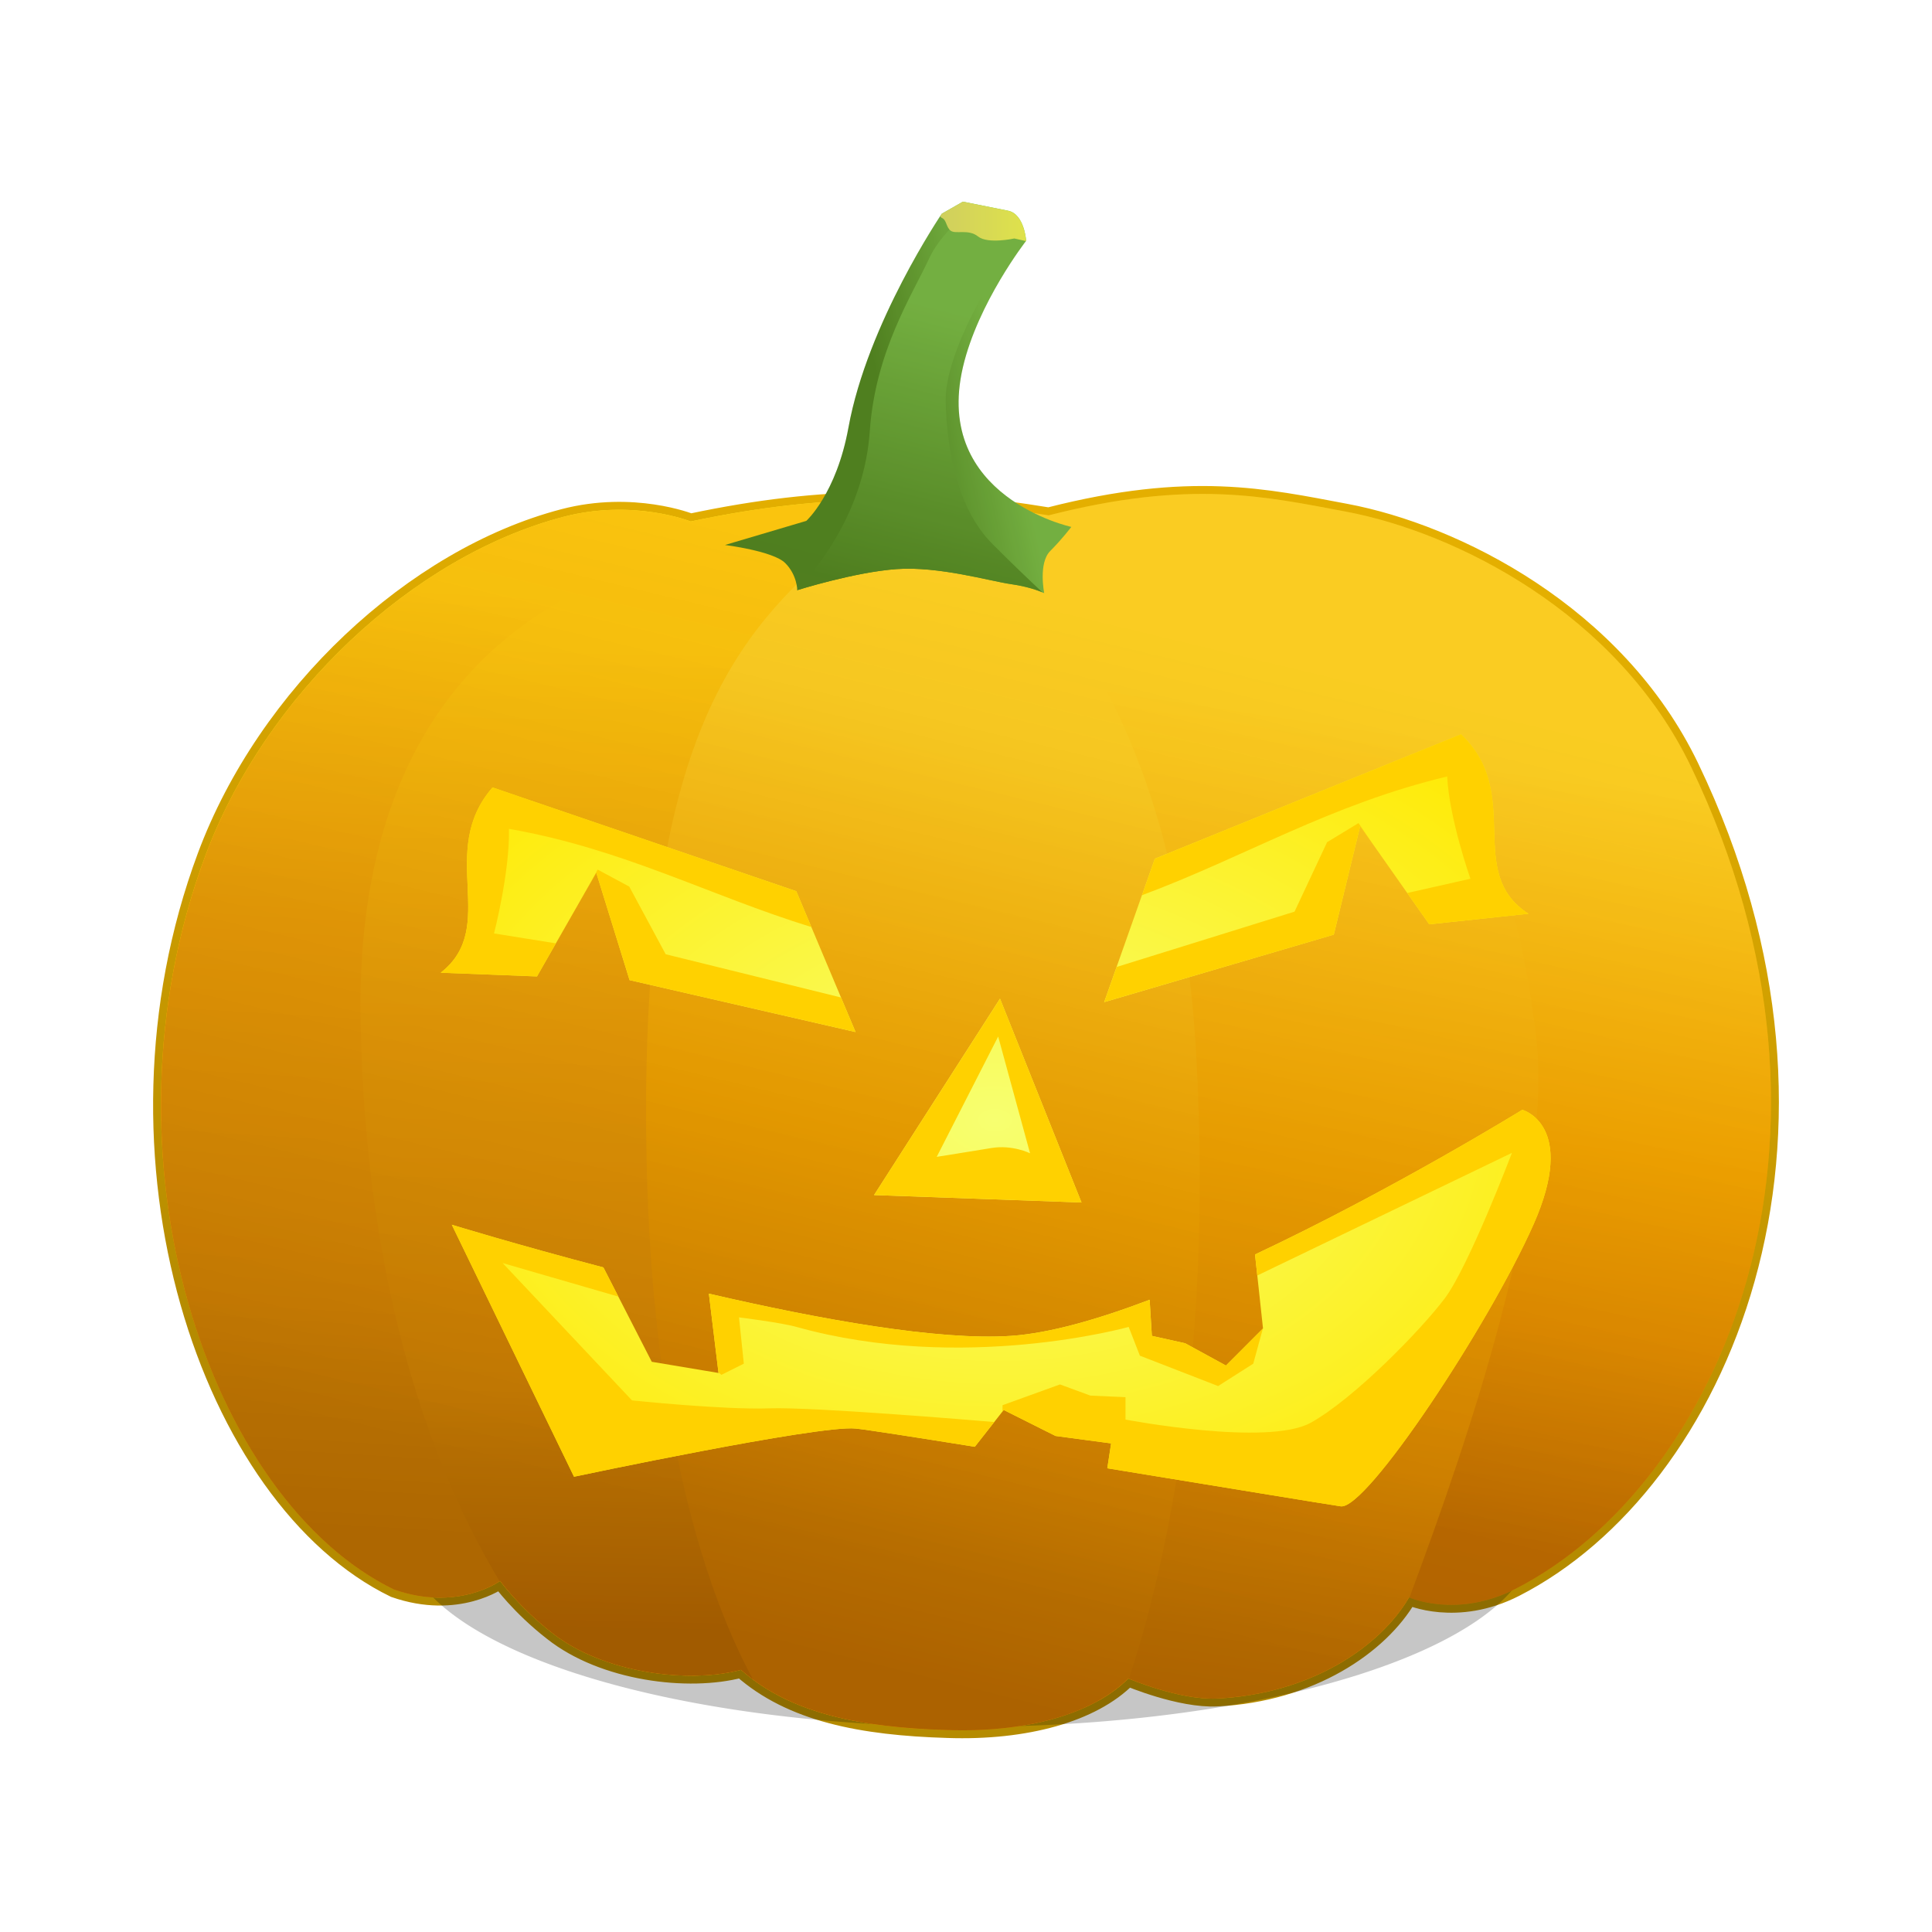 <svg:svg xmlns:dc="http://purl.org/dc/elements/1.1/" xmlns:ns1="http://www.w3.org/1999/xlink" xmlns:ns3="http://creativecommons.org/ns#" xmlns:rdf="http://www.w3.org/1999/02/22-rdf-syntax-ns#" xmlns:svg="http://www.w3.org/2000/svg" height="1125.3" id="svg3476" version="1.1" viewBox="-57.429 -89.149 1125.3 1125.3" width="1125.3">
  <svg:title id="title4674">Jack O' Lantern</svg:title>
  <svg:defs id="defs3478">
    <svg:linearGradient id="linearGradient4536">
      <svg:stop id="stop4538" offset="0" style="stop-color:#ffe627" />
      <svg:stop id="stop4542" offset=".45" style="stop-color:#ffc200" />
      <svg:stop id="stop4578" offset=".725" style="stop-color:#f4ac00" />
      <svg:stop id="stop4540" offset="1" style="stop-color:#d78b00" />
    </svg:linearGradient>
    <svg:linearGradient id="linearGradient4310">
      <svg:stop id="stop4312" offset="0" style="stop-color:#398c24" />
      <svg:stop id="stop4314" offset="1" style="stop-color:#63c44b" />
    </svg:linearGradient>
    <svg:filter color-interpolation-filters="sRGB" height="1.626" id="filter4334" width="1.081" x="-.041" y="-.313">
      <svg:feGaussianBlur id="feGaussianBlur4336" stdDeviation="9.97" />
    </svg:filter>
    <svg:linearGradient gradientTransform="translate(0 73.469)" gradientUnits="userSpaceOnUse" id="linearGradient4450" x1="756.42" x2="670.03" y1="314.6" y2="888.02" ns1:href="#linearGradient4536" />
    <svg:linearGradient gradientTransform="translate(0 73.469)" gradientUnits="userSpaceOnUse" id="linearGradient4463" x1="301.8" x2="288.56" y1="267.55" y2="839.03">
      <svg:stop id="stop4568" offset="0" style="stop-color:#ffdc10" />
      <svg:stop id="stop4570" offset=".395" style="stop-color:#f4b908" />
      <svg:stop id="stop4572" offset=".75" style="stop-color:#eea704" />
      <svg:stop id="stop4574" offset="1" style="stop-color:#c68000" />
    </svg:linearGradient>
    <svg:linearGradient gradientTransform="translate(0 73.469)" gradientUnits="userSpaceOnUse" id="linearGradient4473" x1="181.75" x2="148.84" y1="231.55" y2="781.62">
      <svg:stop id="stop4558" offset="0" style="stop-color:#ffdc10" />
      <svg:stop id="stop4560" offset=".362" style="stop-color:#f4b908" />
      <svg:stop id="stop4562" offset=".75" style="stop-color:#eea704" />
      <svg:stop id="stop4576" offset="1" style="stop-color:#da9302" />
    </svg:linearGradient>
    <svg:linearGradient gradientTransform="translate(0 21.107)" gradientUnits="userSpaceOnUse" id="linearGradient4475" x1="891.92" x2="825.91" y1="400.43" y2="839.46">
      <svg:stop id="stop4582" offset="0" style="stop-color:#ffe627" />
      <svg:stop id="stop4584" offset=".481" style="stop-color:#ffc200" />
      <svg:stop id="stop4586" offset=".725" style="stop-color:#f4ac00" />
      <svg:stop id="stop4588" offset="1" style="stop-color:#d78b00" />
    </svg:linearGradient>
    <svg:filter color-interpolation-filters="sRGB" id="filter4510">
      <svg:feGaussianBlur id="feGaussianBlur4512" stdDeviation="5.034" />
    </svg:filter>
    <svg:filter color-interpolation-filters="sRGB" id="filter4518">
      <svg:feGaussianBlur id="feGaussianBlur4520" stdDeviation="1.188" />
    </svg:filter>
    <svg:filter color-interpolation-filters="sRGB" id="filter4530">
      <svg:feGaussianBlur id="feGaussianBlur4532" stdDeviation="2.437" />
    </svg:filter>
    <svg:linearGradient gradientTransform="translate(0 73.469)" gradientUnits="userSpaceOnUse" id="linearGradient4534" x1="595.12" x2="463.35" y1="337.86" y2="864.08" ns1:href="#linearGradient4536" />
    <svg:linearGradient gradientUnits="userSpaceOnUse" id="linearGradient4603" x1="438.74" x2="479.89" y1="250.69" y2="87.518" ns1:href="#linearGradient4310" />
    <svg:linearGradient gradientTransform="translate(0 21.107)" gradientUnits="userSpaceOnUse" id="linearGradient4605" x1="450.79" x2="519.98" y1="150.79" y2="135.3" ns1:href="#linearGradient4310" />
    <svg:linearGradient gradientUnits="userSpaceOnUse" id="linearGradient4618" x1="490.22" x2="540.25" y1="39.797" y2="39.797">
      <svg:stop id="stop4622" offset="0" style="stop-color:#cfe96d" />
      <svg:stop id="stop4624" offset="1" style="stop-color:#dfff57" />
    </svg:linearGradient>
    <svg:linearGradient gradientUnits="userSpaceOnUse" id="linearGradient4634" x1="622.63" x2="704.56" y1="824.17" y2="286.09">
      <svg:stop id="stop4630" offset="0" style="stop-color:#b58b00" />
      <svg:stop id="stop4632" offset="1" style="stop-color:#e4af00" />
    </svg:linearGradient>
    <svg:radialGradient cx="522.49" cy="563.41" gradientTransform="matrix(1.334 .021 -.015 .909 -166.46 40.22)" gradientUnits="userSpaceOnUse" id="radialGradient4719" r="323.25">
      <svg:stop id="stop4715" offset="0" style="stop-color:#f7ff70" />
      <svg:stop id="stop4717" offset="1" style="stop-color:#ffe900" />
    </svg:radialGradient>
    <svg:linearGradient gradientUnits="userSpaceOnUse" id="linearGradient4804" x1="485.93" x2="617.36" y1="820.45" y2="273.14">
      <svg:stop id="stop4800" offset="0" style="stop-color:#581100;stop-opacity:.814" />
      <svg:stop id="stop4802" offset="1" style="stop-color:#d92c00;stop-opacity:.331" />
    </svg:linearGradient>
  </svg:defs>
  <svg:g id="layer1" transform="translate(0 -52.362)">
    <svg:path d="m344.85 266.94s-33.447-13.359-74.226-2.669c-87.59 22.961-173.42 103.34-208.48 197.45-65.615 176.15 2.265 374.97 109.92 427.32 37.263 13.033 61.809-5.011 61.809-5.011s11.052 15.278 30.069 30.069c29.845 23.738 79.709 29.821 110.25 21.717 29.065 25.723 70.446 33.599 120.28 35.081 45.521 1.565 84.692-9.234 105.24-30.069 0 0 30.032 12.776 51.786 11.694 54.68-2.721 95.191-30.313 111.78-58.94 0 0 27.689 12.589 62.033-4.957 118.56-60.56 206.89-260.93 102.24-478.76-43.08-89.69-137.46-136.73-201.01-148.65-46.692-8.758-90.643-18.958-173.18 2.169-71.812-11.732-129.22-13.161-208.5 3.565z" id="path4626" style="fill-opacity:.503;stroke:url(#linearGradient4634);stroke-width:9.2;fill:#ffac00" />
    <svg:path d="m800.89 853.53a293.66 38.241 0 1 1 -587.32 0 293.66 38.241 0 1 1 587.32 0z" id="path4320" style="opacity:.619;filter:url(#filter4334);fill:#000000;fill-opacity:.581" transform="matrix(1.121 0 0 2.882 -61.482 -1601.1)" />
    <svg:path d="m344.85 266.94s-33.447-13.359-74.226-2.669c-87.59 22.961-173.42 103.34-208.48 197.45-65.615 176.15 2.265 374.97 109.92 427.32 37.263 13.033 61.809-5.011 61.809-5.011s11.052 15.278 30.069 30.069c29.845 23.738 79.709 29.821 110.25 21.717 29.065 25.723 70.446 33.599 120.28 35.081 45.521 1.565 84.692-9.234 105.24-30.069 0 0 30.032 12.776 51.786 11.694 54.68-2.721 95.191-30.313 111.78-58.94 0 0 27.689 12.589 62.033-4.957 118.56-60.56 206.89-260.93 102.24-478.76-43.08-89.69-137.46-136.73-201.01-148.65-46.692-8.758-90.643-18.958-173.18 2.169-71.812-11.732-129.22-13.161-208.5 3.565z" id="path3528" style="fill:url(#linearGradient4475)" />
    <svg:path d="m458.12 254.47c-35.212-0.185-71.164 3.583-113.28 12.469 0 0-33.44-13.346-74.219-2.656-87.59 22.961-173.41 103.32-208.47 197.44-65.615 176.15 2.251 374.97 109.91 427.31 37.263 13.033 61.812-5 61.812-5s11.045 15.271 30.062 30.062c29.845 23.738 79.705 29.823 110.25 21.719 26.319 23.292 62.762 31.94 106.41 34.469v-715.16c-7.49-0.386-14.964-0.617-22.469-0.656z" id="path4467" style="fill:url(#linearGradient4473)" />
    <svg:path d="m555.62 270.41c-10.253-0.046-20.635 0.463-31.156 1.469l-15.812 15.781s78.948 129.8 101.75 282.41c17.314 115.87-12.858 301.25-28.406 383.91 6.848-3.794 12.82-8.159 17.719-13.125 0 0 30.027 12.77 51.781 11.688 54.68-2.721 95.188-30.311 111.78-58.938 0 0 0.216 0.079 0.25 0.094 37.091-99.483 81.063-231.78 74.344-321.81-24.9-229.17-161.24-300.94-282.24-301.48z" id="path4439" style="filter:url(#filter4518);fill:url(#linearGradient4450)" />
    <svg:path d="m455.25 263.72c-13.088 0.193-43.062 15.156-43.062 15.156s-264.86-17.526-259.59 278.91c2.857 160.92 43.981 264.96 80.969 326.47 0.06-0.043 0.312-0.219 0.312-0.219s11.045 15.271 30.062 30.062c29.845 23.738 79.705 29.823 110.25 21.719 11.643 10.304 25.279 17.75 40.625 23.062-12.585-30.248-28.41-86.012-39.438-187.09-21.048-192.94 26.301-431.51 71.906-482.38 17.814-19.87 16.358-25.811 7.969-25.688z" id="path4452" style="filter:url(#filter4530);fill:url(#linearGradient4463)" />
    <svg:path d="m481.06 256.59c-13.188 0.168-28.688 6.888-48.156 23.188-62.051 51.95-115.55 114.85-114 340.56 1.215 177.34 37.185 274.91 62.312 321.16 28.548 21.217 67.302 28.04 113.25 29.406 45.521 1.565 84.699-9.227 105.25-30.062 0 0 0.3 0.125 0.375 0.156 17.908-53.701 49.733-178.33 39.188-363.94-11.7-206.16-98.12-277.07-119.77-300.16-11.5-12.27-23.49-20.51-38.44-20.32z" id="path4426" style="filter:url(#filter4510);fill:url(#linearGradient4534)" />
    <svg:path d="m406.94 306.95s33.327-10.524 57.883-12.278c24.557-1.754 54.375 7.016 66.653 8.77s19.294 5.262 19.294 5.262-3.508-17.54 3.508-24.557c7.016-7.016 12.278-14.032 12.278-14.032s-80.686-17.54-63.145-92.964c8.75-37.625 36.835-73.67 36.835-73.67s-0.984-15.596-10.524-17.54c-8.764-1.786-26.311-5.262-26.311-5.262l-12.278 7.016s-43.322 63.742-54.375 124.54c-7.016 38.589-24.557 54.375-24.557 54.375l-47.359 14.032s28.065 3.508 35.081 10.524c7.016 7.016 7.016 15.786 7.016 15.786z" id="path3532" style="fill:url(#linearGradient4605)" />
    <svg:path d="m503.03 37.344s-13.242 10.972-19.312 24.125c-9.643 20.892-31.317 53.832-34.531 100.44-3.058 44.346-27.651 76.851-42.25 92.469 0.002 0.076 0 0.219 0 0.219s33.318-10.527 57.875-12.281 54.378 7.027 66.656 8.781c9.932 1.419 16.195 3.883 18.312 4.812-6.783-6.336-16.834-15.865-29.094-28.125-21.696-21.696-26.647-58.11-27.312-82.75-0.804-29.731 30.531-78.737 36.156-85.969 5.625-7.232 4.031-17.688 4.031-17.688l-30.531-4.031z" id="path4590" style="fill:url(#linearGradient4603)" transform="translate(0 52.362)" />
    <svg:path d="m503.41 28.312-12.29 7.032s-0.607 0.924-0.906 1.375c0.218 0.499 0.509 0.872 0.906 1.031 2.855 1.142 2.413 5.268 5.125 7.438 2.855 2.284 10.289-1.162 16 3.406 5.711 4.569 21.125 1.156 21.125 1.156l6.75 1.531c0.008-0.011 0.125-0.156 0.125-0.156s-0.991-15.587-10.531-17.531c-8.764-1.786-26.312-5.281-26.312-5.281z" id="path4607" style="fill:url(#linearGradient4618)" transform="translate(0 52.362)" />
  </svg:g>
  <svg:g id="layer2">
    <svg:path d="m503.41 28.312-12.29 7.032s-43.322 63.737-54.375 124.53c-3.777 20.771-10.595 34.879-16.094 43.531-23.662 1.769-48.427 5.41-75.812 11.188 0 0-33.44-13.377-74.219-2.688-87.59 22.961-173.41 103.35-208.47 197.47-65.615 176.15 2.251 374.97 109.91 427.31 37.263 13.033 61.812-5.031 61.812-5.031s11.045 15.302 30.062 30.094c29.845 23.738 79.705 29.823 110.25 21.719 29.065 25.723 70.45 33.58 120.28 35.062 45.521 1.565 84.699-9.227 105.25-30.062 0 0 30.027 12.77 51.781 11.688 54.68-2.721 95.188-30.311 111.78-58.938 0 0 27.687 12.577 62.031-4.969 118.56-60.56 206.9-260.91 102.26-478.74-43.08-89.69-137.48-136.74-201.03-148.66-46.69-8.75-90.64-18.97-173.19 2.16-2.905-0.475-5.734-0.903-8.594-1.344-22.485-11.151-52.776-35.718-41.344-84.875 8.76-37.623 36.85-73.655 36.85-73.655s-0.991-15.587-10.531-17.531c-8.764-1.786-26.312-5.281-26.312-5.281z" id="path4721" style="opacity:.412;fill:url(#linearGradient4804)" />
    <svg:path d="m832.85 443.06c-37.528-24.067-2.661-69.701-39.326-104.48l-178.31 72.432-29.517 83.534 133.75-39.315 15.367-63.252 40.219 57.245zm-381.18 163.86 73.354-114.4 47.464 118.71zm377.57-49.661s-75.339 46.479-155.67 84.267l4.641 43.082-21.592 21.602-23.731-12.961-19.413-4.32-1.292-21.037c-30.158 11.451-58.392 19.516-80.679 21.037-42.443 2.895-112.04-9.73-176.05-24.59l5.61 46.191-38.866-6.501-28.171-54.953c-50.777-13.344-88.307-24.872-88.307-24.872l71.194 146.77s142.41-30.221 163.98-28.062c6.522 0.652 34.506 5.015 69.459 10.619l16.83-21.44 30.189 15.141 32.368 4.32-2.22 14.495c64.974 10.612 128.54 21.105 135.97 22.167 15.102 2.158 86.31-105.73 112.2-164.01 25.89-58.277-6.457-66.945-6.457-66.945zm-629.99-79.84c34.357-26.851-2.539-70.347 30.205-107.92l176.91 60.436 34.52 82.02-131.61-30.218-19.417-62.594-34.52 60.436z" id="path4681" style="fill:url(#radialGradient4719)" />
    <svg:path d="m793.54 338.59c36.666 34.78 1.779 80.4 39.308 104.47l-57.815 6.16-12.816-18.233 36.807-8.301s-12.313-34.902-13.545-59.581c-68.268 16.372-117.77 46.845-177.78 69.183l7.508-21.26zm-59.69 51.68 8.161 11.973-7.21-10.272-15.355 63.251-133.74 39.315 7.244-20.465 103.63-32.224 18.971-40.466zm-504.41-20.77c-32.744 37.574 4.17 81.055-30.188 107.91l56.094 2.156 11-19.25-36.031-5.781s9.297-35.993 8.677-60.922c66.901 11.704 116.77 38.916 176.17 57.203l-8.781-20.875zm61.228 47.846-6.978 12.623 6.188-10.844 19.406 62.594l131.59 30.22-8.47-20.1-102.1-25.18-21.22-39.41zm234.37 75.185-73.375 114.38l120.84 4.33zm-1.078 22.045 18.578 68.018s-10.256-5.114-22.562-3.062c-12.307 2.051-31.812 5.125-31.812 5.125zm305.29 42.67s-75.359 46.493-155.69 84.281l1.312 12.25 148.34-71.438s-25.109 66.052-39.062 84.656-53.01 58.578-78.125 72.531c-25.1 13.95-107.9-1.84-107.9-1.84v-13.031l-20.469-0.938-17.688-6.5-33.469 12.094v3.656l0.688-0.875 30.188 15.125 32.375 4.344-2.219 14.5c64.974 10.612 128.54 21.094 135.97 22.156 15.102 2.158 86.298-105.72 112.19-164 25.89-58.29-6.44-66.98-6.44-66.98zm-623.53 66.969 71.188 146.75s142.43-30.221 164-28.062c6.522 0.652 34.516 5.021 69.469 10.625l11.28-14.41c-13.212-1.115-105.87-8.834-130.97-7.969-26.976 0.93-80-4.625-80-4.625l-75.344-80 67.406 19.531-8.719-17c-50.777-13.344-88.312-24.844-88.312-24.844zm149.75 40.125 5.562 45.906 1.75 1.375 13.031-6.5l-2.81-26.96s24.276 2.986 33.5 5.562c96.907 27.068 193.47 0 193.47 0l6.531 16.75 45.562 17.688 20.469-13.031 5.594-20.438-21.5 21.531-23.719-12.969-19.438-4.312-1.281-21.031c-30.158 11.451-58.401 19.511-80.688 21.031-42.443 2.895-112.03-9.734-176.03-24.594z" id="path4683" style="fill:#ffd100" />
  </svg:g>
</svg:svg>